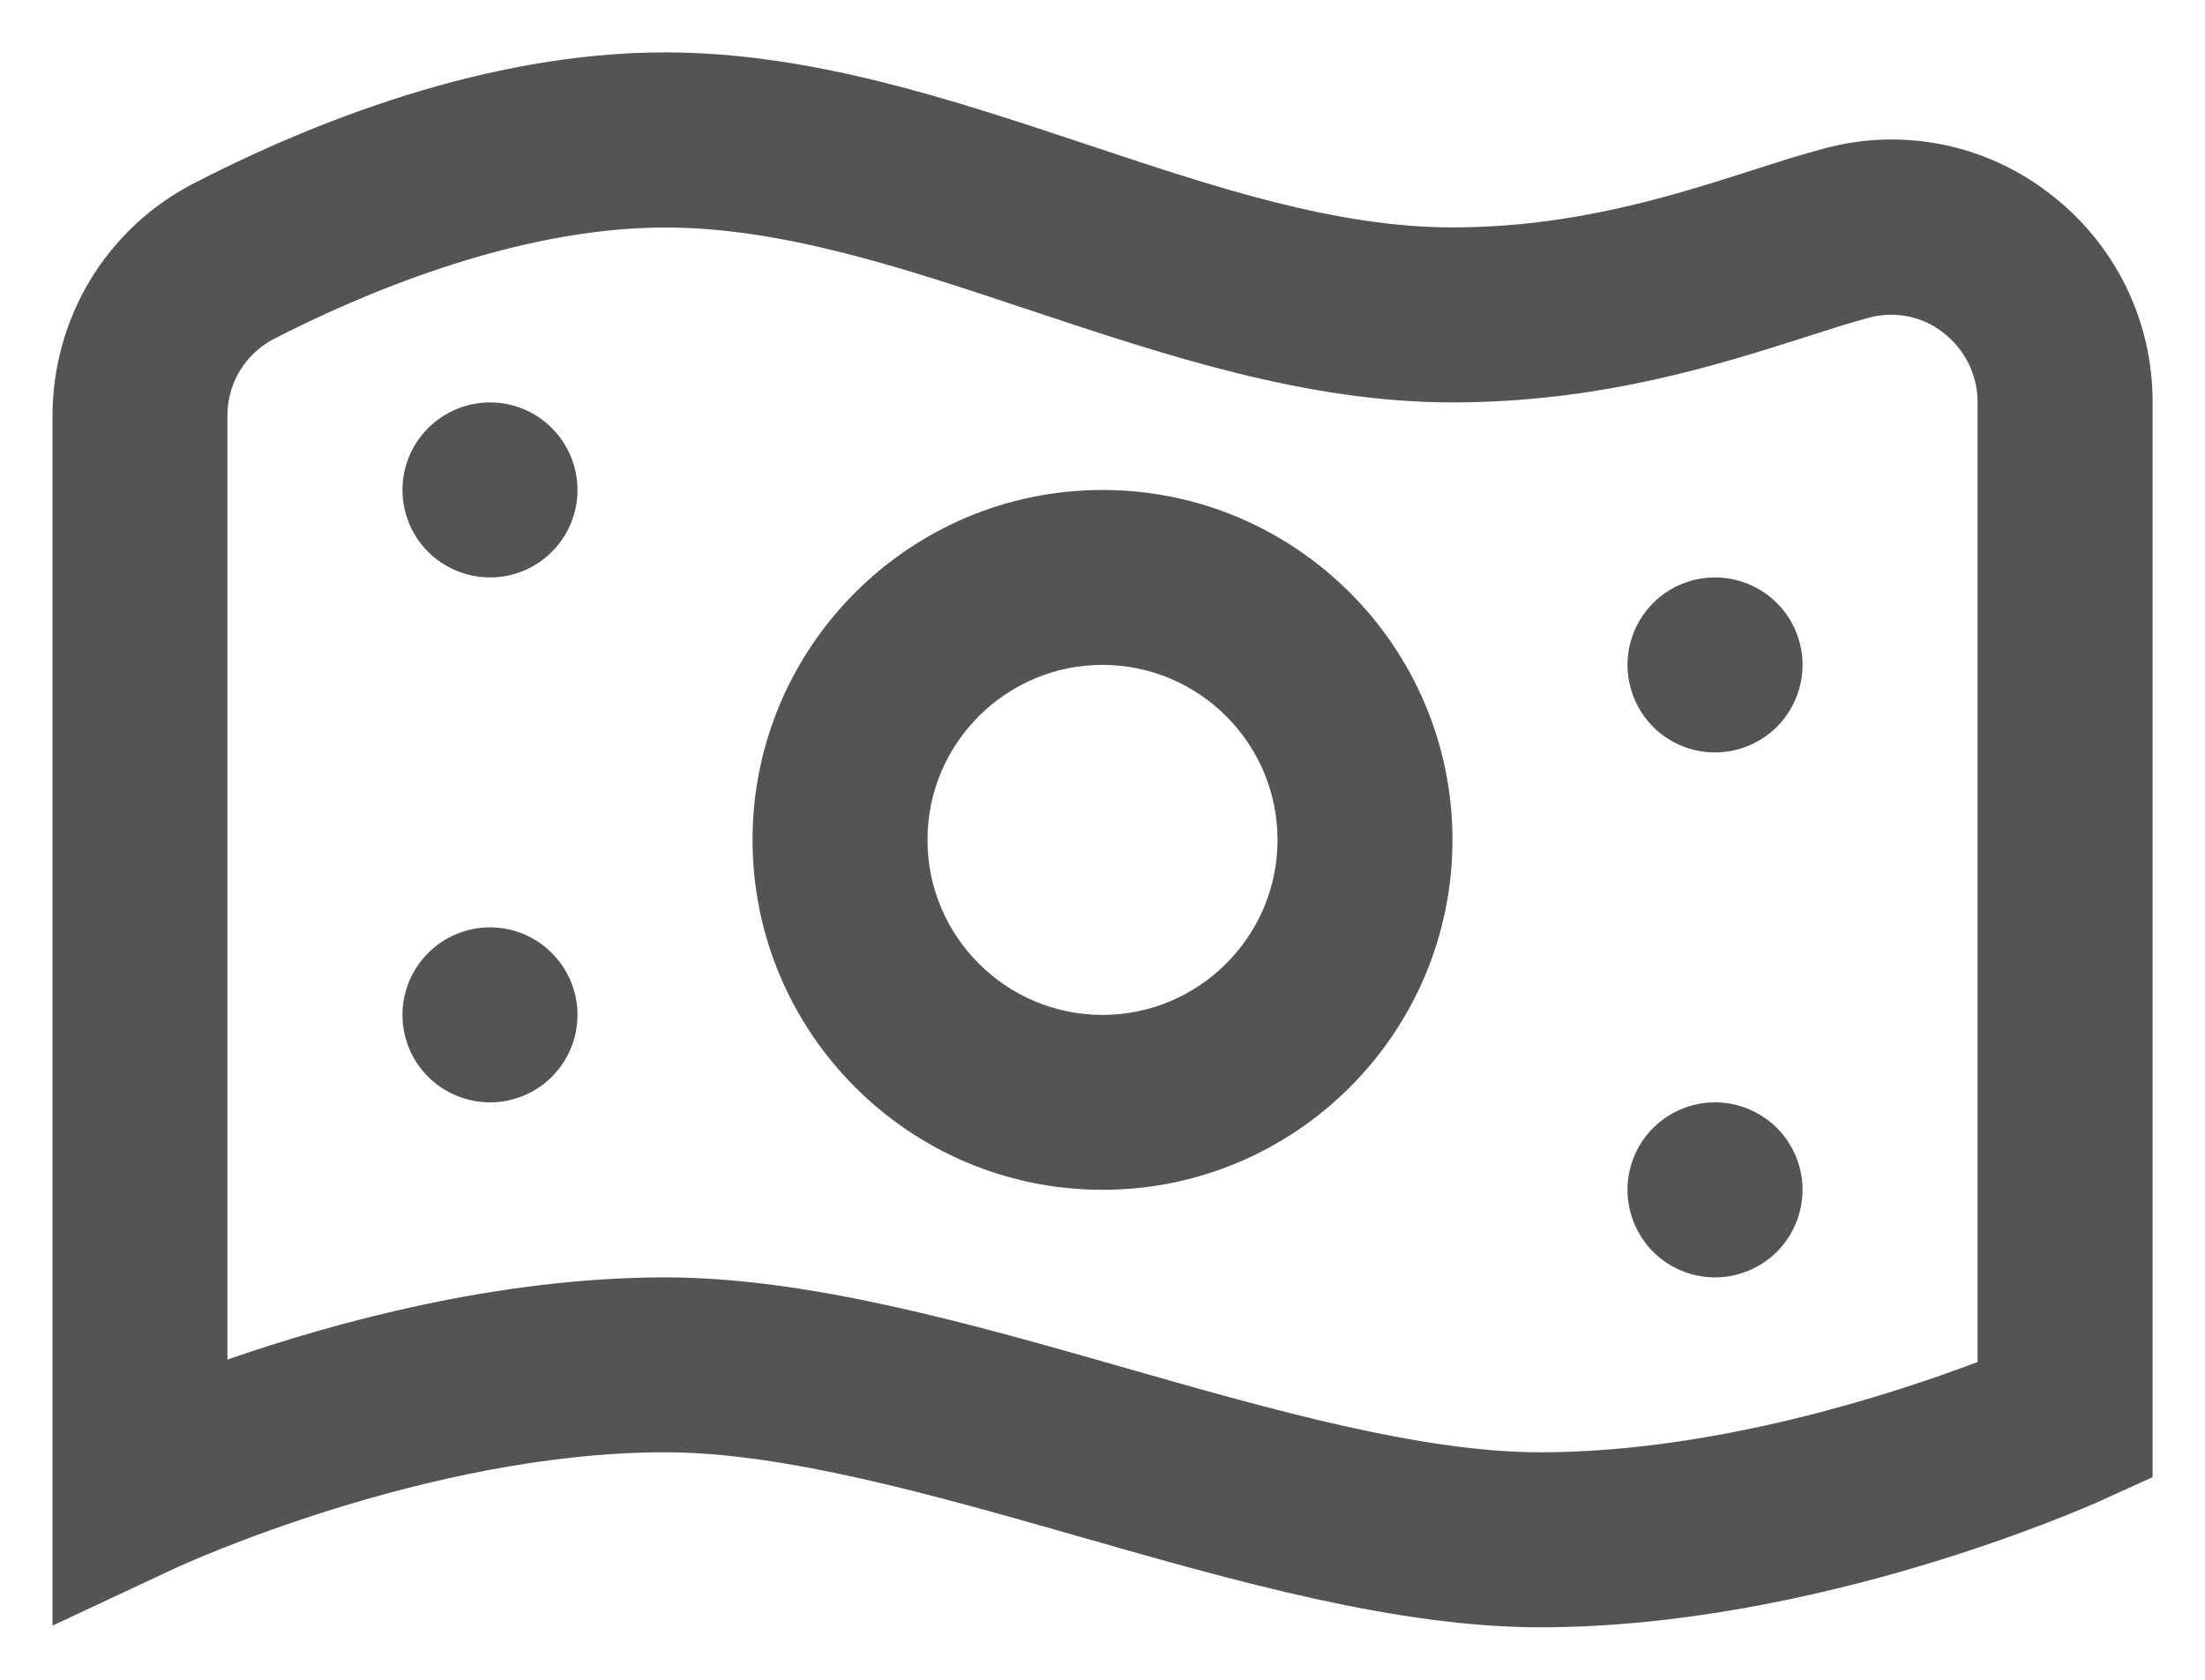 <svg width="21" height="16" viewBox="0 0 21 16" fill="none" xmlns="http://www.w3.org/2000/svg">
<path d="M10.5 11.333C8.662 11.333 7.167 9.838 7.167 8C7.167 6.162 8.662 4.667 10.5 4.667C12.338 4.667 13.833 6.162 13.833 8C13.833 9.838 12.338 11.333 10.5 11.333ZM10.5 6.333C9.581 6.333 8.833 7.081 8.833 8C8.833 8.919 9.581 9.667 10.5 9.667C11.419 9.667 12.167 8.919 12.167 8C12.167 7.081 11.419 6.333 10.5 6.333ZM4.667 3.833C4.446 3.833 4.234 3.921 4.077 4.078C3.921 4.234 3.833 4.446 3.833 4.667C3.833 4.888 3.921 5.1 4.077 5.256C4.234 5.412 4.446 5.5 4.667 5.5C4.888 5.5 5.1 5.412 5.256 5.256C5.412 5.1 5.5 4.888 5.5 4.667C5.5 4.446 5.412 4.234 5.256 4.078C5.1 3.921 4.888 3.833 4.667 3.833ZM15.5 6.333C15.5 6.554 15.588 6.766 15.744 6.923C15.9 7.079 16.112 7.167 16.333 7.167C16.554 7.167 16.766 7.079 16.923 6.923C17.079 6.766 17.167 6.554 17.167 6.333C17.167 6.112 17.079 5.9 16.923 5.744C16.766 5.588 16.554 5.5 16.333 5.5C16.112 5.5 15.9 5.588 15.744 5.744C15.588 5.9 15.5 6.112 15.5 6.333ZM4.667 8.833C4.446 8.833 4.234 8.921 4.077 9.078C3.921 9.234 3.833 9.446 3.833 9.667C3.833 9.888 3.921 10.1 4.077 10.256C4.234 10.412 4.446 10.5 4.667 10.5C4.888 10.5 5.1 10.412 5.256 10.256C5.412 10.1 5.5 9.888 5.5 9.667C5.5 9.446 5.412 9.234 5.256 9.078C5.1 8.921 4.888 8.833 4.667 8.833ZM15.5 11.333C15.5 11.554 15.588 11.766 15.744 11.923C15.9 12.079 16.112 12.167 16.333 12.167C16.554 12.167 16.766 12.079 16.923 11.923C17.079 11.766 17.167 11.554 17.167 11.333C17.167 11.112 17.079 10.9 16.923 10.744C16.766 10.588 16.554 10.5 16.333 10.5C16.112 10.5 15.9 10.588 15.744 10.744C15.588 10.9 15.5 11.112 15.5 11.333ZM14.668 15.5C13.301 15.5 11.761 15.06 10.272 14.634C8.893 14.24 7.468 13.833 6.334 13.833C4.058 13.833 1.71 14.919 1.686 14.929L0.5 15.484V3.965C0.5 3.025 1.015 2.175 1.846 1.746C2.95 1.177 4.623 0.499 6.334 0.499C7.719 0.499 9.056 0.945 10.348 1.375C11.567 1.782 12.718 2.166 13.833 2.166C14.988 2.166 15.931 1.864 16.688 1.622C16.94 1.541 17.169 1.468 17.378 1.413C17.745 1.314 18.129 1.302 18.501 1.377C18.873 1.452 19.223 1.613 19.523 1.846C19.828 2.079 20.075 2.38 20.245 2.724C20.415 3.069 20.502 3.448 20.501 3.833V14.07L20.012 14.292C19.902 14.342 17.317 15.5 14.668 15.5ZM6.334 12.167C7.701 12.167 9.241 12.607 10.73 13.033C12.109 13.427 13.534 13.833 14.668 13.833C16.334 13.833 18.026 13.279 18.834 12.973V3.833C18.835 3.705 18.805 3.577 18.748 3.462C18.691 3.346 18.608 3.246 18.506 3.168C18.408 3.091 18.294 3.038 18.172 3.014C18.05 2.989 17.924 2.993 17.804 3.025C17.62 3.074 17.418 3.139 17.196 3.21C16.374 3.473 15.248 3.833 13.833 3.833C12.448 3.833 11.112 3.388 9.82 2.958C8.601 2.551 7.449 2.167 6.334 2.167C4.885 2.167 3.378 2.832 2.609 3.228C2.474 3.298 2.362 3.404 2.283 3.534C2.205 3.664 2.165 3.813 2.166 3.965V12.95C3.191 12.594 4.752 12.167 6.334 12.167Z" fill="#545454"/>
</svg>
